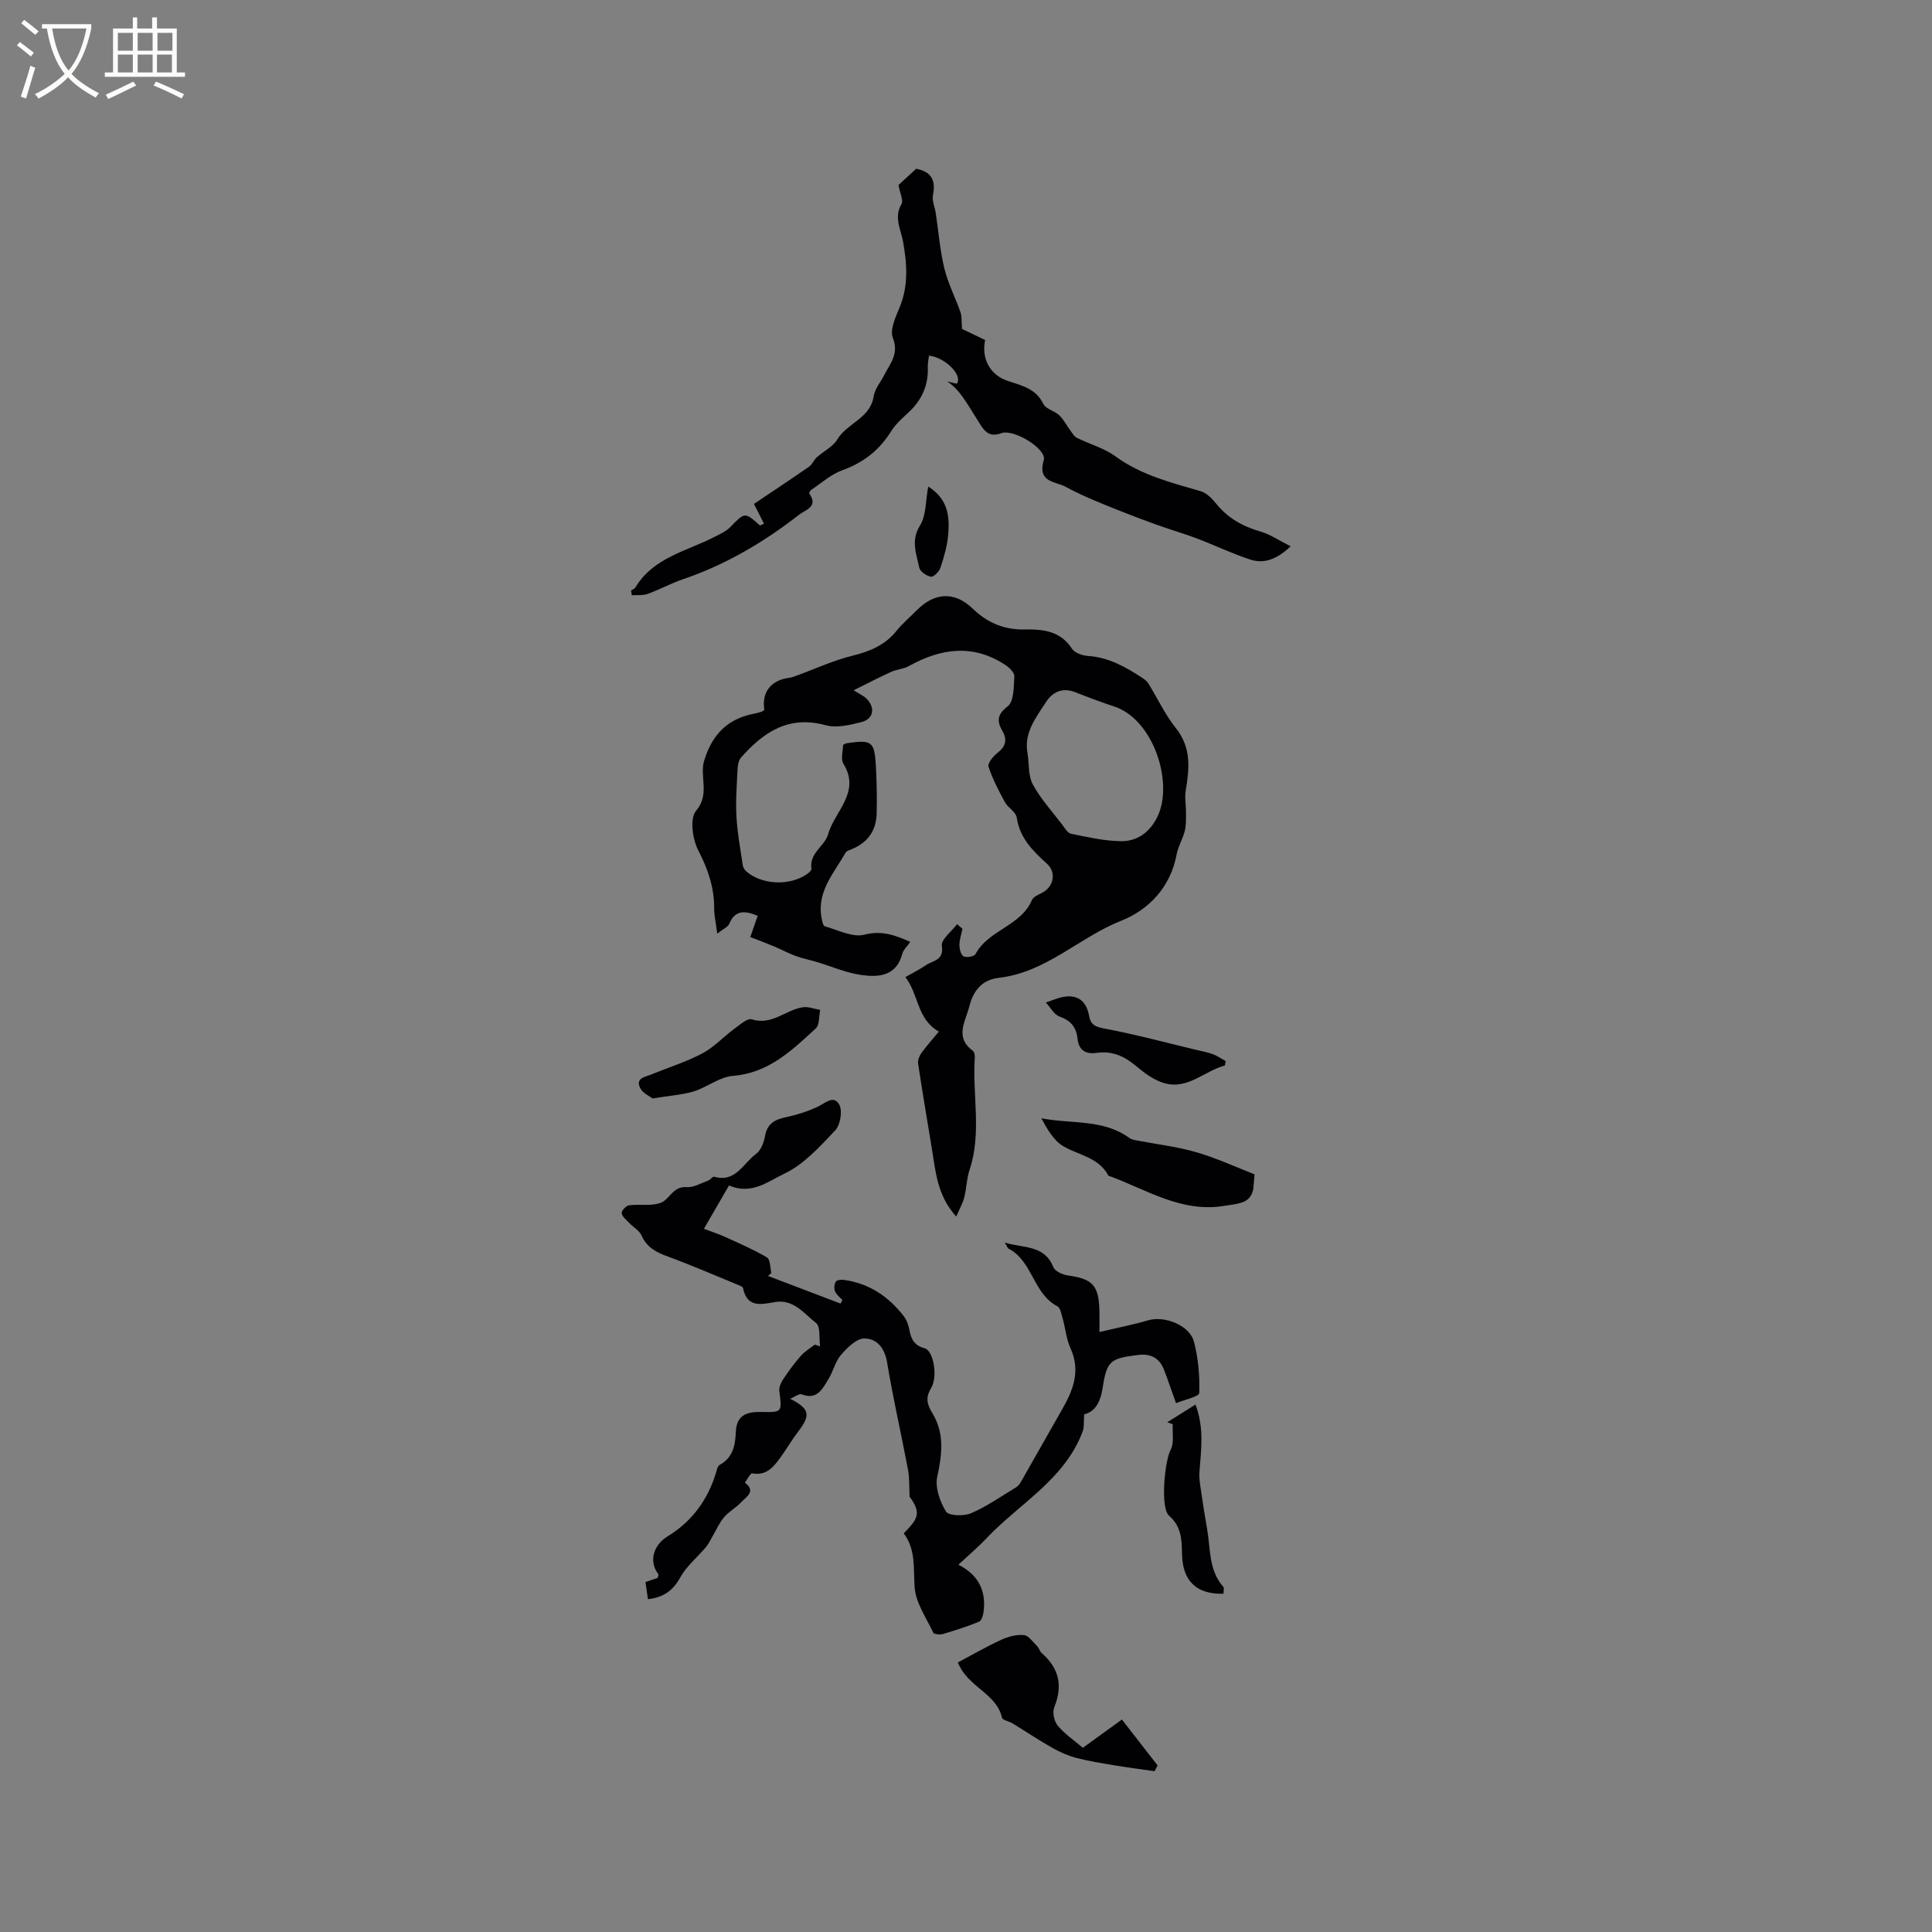 <svg enable-background="new 0 0 400 400" viewBox="0 0 400 400" xmlns="http://www.w3.org/2000/svg"><rect x="0" y="0" width="400" height="400" fill="#808080" stroke="none"/><g fill="#010103"><path d="m194.38 213.58c-4.57-2.59-4.13-7.65-6.93-11.28 1.65-.94 3.04-1.64 4.32-2.51 1.41-.96 3.7-.91 3.23-3.97-.2-1.3 2.03-2.98 3.15-4.48.37.32.75.64 1.12.96-.23 1.12-.63 2.24-.63 3.36 0 .82.3 2.05.86 2.34.61.32 2.19.03 2.46-.46 2.68-5.02 9.39-5.79 11.69-11.19.28-.65 1.26-1.09 2-1.45 2.47-1.21 3.17-4.22 1.1-6.09-2.95-2.66-5.62-5.31-6.25-9.55-.17-1.16-1.82-2.03-2.46-3.21-1.29-2.36-2.55-4.79-3.38-7.33-.22-.69.96-2.14 1.83-2.82 1.73-1.35 2.12-2.69 1.01-4.63-1.09-1.93-1.11-3.32 1.13-5.03 1.31-1 1.25-4.05 1.38-6.2.05-.76-1.02-1.82-1.84-2.35-6.71-4.44-13.38-3.48-20.05.24-1.08.6-2.45.64-3.59 1.16-2.43 1.1-4.79 2.34-7.78 3.82 1.46.94 2.15 1.22 2.64 1.72 1.88 1.89 1.5 4.22-1.04 4.87-2.39.61-5.16 1.27-7.41.65-7.67-2.11-12.88 1.44-17.53 6.71-.49.55-.66 1.51-.7 2.3-.16 3.27-.42 6.57-.24 9.83.18 3.37.81 6.72 1.3 10.07.07.47.35 1.02.71 1.33 3.21 2.81 8.98 3.08 12.56.61.41-.28 1.01-.8.96-1.13-.5-3.25 2.78-4.72 3.43-7.09 1.3-4.77 6.86-8.7 3.19-14.65-.6-.97-.08-2.63-.08-3.9.34-.17.52-.31.71-.34 5.31-.79 5.82-.43 6.1 4.89.17 3.17.23 6.36.16 9.54-.08 3.86-2.02 6.35-5.71 7.71-.28.1-.6.28-.74.52-2.42 4.26-6.04 8.1-4.94 13.62.11.58.3 1.51.64 1.61 2.72.75 5.75 2.36 8.18 1.74 3.62-.93 6.32.08 9.52 1.48-.65.95-1.43 1.64-1.65 2.48-1.25 4.68-4.95 4.89-8.57 4.37-3.14-.46-6.15-1.79-9.22-2.71-1.42-.42-2.88-.7-4.27-1.21-1.56-.58-3.03-1.38-4.56-2.02-1.63-.68-3.3-1.3-4.85-1.9.47-1.36 1-2.87 1.53-4.4-2.87-1.21-4.73-1.08-5.88 1.64-.29.69-1.28 1.09-2.49 2.05-.28-2.22-.65-3.74-.64-5.26.02-4.35-1.31-8.15-3.32-12.04-1.18-2.29-1.75-6.6-.43-8.14 2.96-3.46.65-7.05 1.7-10.45 1.68-5.44 4.91-8.64 10.42-9.67.52-.1 1.03-.25 1.53-.42.18-.06.33-.24.49-.37-.58-3.7 1.41-6.18 5.28-6.64.5-.06.99-.28 1.48-.46 3.83-1.39 7.58-3.14 11.51-4.1 3.63-.89 6.73-2.2 9.11-5.16 1.26-1.56 2.82-2.87 4.24-4.3 3.64-3.64 7.76-3.9 11.52-.28 3.11 3 6.56 4.4 10.85 4.32 3.72-.07 7.34.31 9.71 3.99.56.87 2.15 1.41 3.31 1.49 4.2.27 7.67 2.21 11.06 4.42.52.34 1.09.72 1.4 1.22 1.92 3.09 3.47 6.46 5.72 9.28 3.25 4.07 2.81 8.39 2.05 12.97-.25 1.51.08 3.11.06 4.66-.01 1.24.04 2.52-.26 3.7-.41 1.63-1.36 3.15-1.67 4.79-1.25 6.8-5.75 11.5-11.51 13.79-8.69 3.45-15.55 10.7-25.27 11.8-3.55.4-5.33 2.68-6.15 5.91-.79 3.13-3.1 6.38.71 9.19.33.24.45.97.42 1.45-.52 7.76 1.48 15.62-1.11 23.3-.6 1.79-.59 3.77-1.07 5.61-.32 1.26-1 2.43-1.66 3.97-3.89-4.27-4.26-9.17-5.03-13.93-.96-5.92-1.98-11.83-2.87-17.76-.1-.69.27-1.59.71-2.2 1.05-1.45 2.26-2.79 3.59-4.4zm18.38-57.48c.32 2.13.11 4.54 1.08 6.32 1.62 2.98 3.97 5.56 6.05 8.28.55.72 1.14 1.78 1.86 1.92 3.41.69 6.86 1.49 10.31 1.54 3.48.05 6.11-1.95 7.64-5.21 3.28-7-.91-20.06-9.07-22.7-2.71-.88-5.37-1.9-8.02-2.94-2.62-1.03-4.67-.08-6.04 2.03-2.07 3.22-4.67 6.38-3.81 10.76z"/><path d="m187.11 317.48c2.74-2.88 3.85-4.06 1.21-7.6-.1-1.89.01-3.82-.34-5.66-1.39-7.38-3.09-14.71-4.31-22.12-.5-3.04-2.15-4.99-4.72-4.98-1.63 0-3.53 1.89-4.81 3.37-1.21 1.39-1.63 3.43-2.62 5.04-1.23 1.99-2.32 4.4-5.55 3.15-.52-.2-1.4.52-2.38.92 4.08 2.07 4.29 3.38 1.64 6.83-1.29 1.68-2.35 3.53-3.59 5.24-1.44 1.99-2.9 3.92-5.9 3.37-.38-.07-1.01 1.25-1.52 1.93 2.38 1.78.3 2.91-.71 4-1.07 1.16-2.56 1.94-3.58 3.13-.97 1.12-1.57 2.56-2.34 3.86-.46.78-.83 1.62-1.4 2.31-1.78 2.13-4.06 3.97-5.37 6.35-1.5 2.72-3.46 4.09-6.67 4.48-.17-1.17-.33-2.27-.51-3.55.94-.32 1.78-.61 2.54-.87.07-.39.21-.67.13-.77-2.02-2.54-1.08-6.01 1.9-7.82 5.03-3.06 8.32-7.53 10.03-13.17.18-.58.33-1.4.76-1.63 2.75-1.49 3.24-4.1 3.34-6.77.14-3.66 2.4-4.25 5.37-4.19 4.26.09 4.2.06 3.64-4.34-.1-.79.36-1.77.83-2.48 1.11-1.67 2.31-3.31 3.64-4.81.8-.91 1.91-1.56 2.88-2.32.36.13.72.25 1.09.38-.24-1.66.12-4.09-.83-4.84-2.46-1.93-4.63-4.97-8.44-4.35-2.9.48-5.84 1.29-6.69-2.9-.04-.22-.46-.41-.74-.53-4.92-2.02-9.81-4.15-14.8-5.98-2.4-.88-4.37-1.87-5.47-4.37-.46-1.03-1.7-1.71-2.54-2.59-.6-.63-1.44-1.28-1.57-2.02-.08-.47.91-1.55 1.51-1.63 2.21-.3 4.65.23 6.62-.54 1.82-.72 2.51-3.45 5.32-3.23 1.43.11 2.95-.8 4.41-1.33.48-.17.98-.92 1.3-.82 4.45 1.28 6.01-2.82 8.67-4.73 1.01-.73 1.62-2.39 1.86-3.73.46-2.57 2.04-3.39 4.33-3.87 2.21-.46 4.41-1.17 6.46-2.11 1.6-.73 3.41-2.61 4.57-.49.71 1.29.23 4.2-.83 5.32-3.19 3.37-6.52 7.09-10.59 9-3.21 1.5-6.76 4.49-11.4 2.4-1.6 2.77-3.22 5.57-5.2 8.99 1.63.62 3.03 1.06 4.36 1.67 2.94 1.34 5.93 2.62 8.69 4.26.7.42.64 2.11.92 3.22-.24.2-.47.41-.71.61 5.01 1.91 10.02 3.81 15.03 5.72.13-.24.25-.49.38-.73-.53-.59-1.24-1.1-1.52-1.78-.24-.59-.17-1.5.15-2.03.21-.35 1.14-.44 1.71-.36 5.2.72 9.23 3.44 12.37 7.52.61.8 1 1.88 1.17 2.88.34 1.94 1.08 3.21 3.18 3.77 1.76.47 2.76 5.82 1.32 8.2-1.24 2.07-.86 3.4.31 5.34 2.47 4.08 1.95 8.45.95 13.02-.49 2.23.54 5.17 1.8 7.22.55.9 3.68 1.01 5.17.37 3.28-1.41 6.27-3.51 9.35-5.38.42-.25.76-.71 1.01-1.14 2.88-5.03 5.71-10.08 8.59-15.11 2.27-3.96 3.77-7.94 1.66-12.55-.86-1.89-1.04-4.09-1.61-6.13-.26-.91-.47-2.22-1.12-2.56-5.01-2.62-5.1-9.34-10.08-11.92-.23-.12-.32-.49-.79-1.25 3.97 1.19 8.2.44 10.06 5.09.35.87 1.96 1.57 3.08 1.72 5 .7 6.3 2.02 6.45 7.17.04 1.34.01 2.69.01 4.53 3.72-.88 6.94-1.5 10.06-2.42 3.39-1 8.59.98 9.5 4.42.91 3.42 1.22 7.08 1.1 10.62-.03.75-3.07 1.39-4.81 2.11-1.02-2.84-1.71-4.95-2.52-7-.95-2.4-2.77-3.29-5.33-2.98-5.73.71-6.48 1.16-7.35 6.88-.46 2.98-1.63 4.91-3.81 5.41-.12 1.55.03 2.65-.32 3.56-3.74 9.98-13.12 14.91-19.94 22.14-1.74 1.84-3.69 3.48-5.79 5.43 4.12 2.09 5.77 5.36 5.23 9.68-.09.76-.41 1.9-.94 2.12-2.42 1-4.93 1.8-7.44 2.54-.63.18-1.88.09-2.04-.26-1.47-3.1-3.67-6.23-3.87-9.46-.26-3.95.25-7.82-2.25-11.09z"/><path d="m267.22 113.11c-2.97 2.79-5.6 3.65-8.37 2.74-3.78-1.24-7.4-2.98-11.13-4.4-2.76-1.04-5.6-1.84-8.37-2.85-3.56-1.3-7.1-2.65-10.61-4.09-2.73-1.12-5.46-2.27-8.04-3.69-2.15-1.19-5.99-.86-4.6-5.56.68-2.28-6.21-6.54-8.81-5.57-2.11.79-3.2-.06-4.2-1.59-1.09-1.69-2.1-3.43-3.22-5.1-1.02-1.52-2.13-2.97-3.78-4.03.68.16 1.37.33 2.01.48 1.29-1.75-2.39-5.44-5.76-5.82-.09.78-.28 1.58-.25 2.36.15 3.74-1.21 6.8-3.93 9.34-1.31 1.23-2.73 2.46-3.66 3.96-2.45 3.94-5.77 6.51-10.15 8.09-2.31.84-4.28 2.63-6.38 4.03-.23.15-.5.66-.42.77 1.98 2.74-.85 3.4-2.1 4.38-7.3 5.7-15.21 10.36-24.04 13.36-2.49.85-4.83 2.14-7.31 3.04-1 .36-2.18.2-3.28.28-.06-.33-.11-.65-.17-.98.3-.21.73-.35.9-.63 3.75-6.25 10.67-7.51 16.48-10.52 1.11-.58 2.33-1.12 3.18-2 2.99-3.08 2.99-3.13 6.14-.31.28-.12.55-.25.83-.37-.61-1.21-1.22-2.42-2.08-4.1 3.62-2.44 7.54-5.03 11.4-7.7.66-.46.99-1.38 1.6-1.94 1.41-1.27 3.35-2.19 4.27-3.73 2.03-3.39 6.81-4.32 7.51-8.89.24-1.58 1.48-3.01 2.24-4.51 1.21-2.36 3.03-4.32 1.74-7.59-.65-1.63.5-4.2 1.32-6.14 1.94-4.59 1.64-9.11.77-13.89-.44-2.41-1.93-4.98-.3-7.69.44-.74-.31-2.2-.63-3.94.9-.82 2.28-2.1 3.67-3.37 3.08.59 4.11 2.34 3.47 5.44-.23 1.14.38 2.45.57 3.69.58 3.84.88 7.75 1.79 11.51.75 3.11 2.28 6.02 3.34 9.06.3.86.19 1.87.32 3.46 1.04.5 2.93 1.41 4.78 2.3-.8 3.95 1.05 7.24 4.68 8.46 2.87.96 5.83 1.57 7.38 4.78.51 1.06 2.33 1.41 3.29 2.34s1.58 2.2 2.39 3.29c.37.5.72 1.11 1.24 1.37 2.66 1.31 5.65 2.13 8 3.84 5.34 3.9 11.5 5.43 17.65 7.22 1.2.35 2.32 1.48 3.15 2.51 2.42 3.02 5.5 4.77 9.19 5.83 2.02.57 3.84 1.84 6.29 3.07z"/><path d="m198.32 344.19c2.91-1.54 5.85-3.25 8.93-4.67 1.44-.67 3.18-1.14 4.72-1 .98.09 1.87 1.42 2.73 2.27.41.4.55 1.09.98 1.46 3.67 3.23 4.36 6.79 2.59 11.24-.42 1.04-.01 2.92.74 3.81 1.48 1.76 3.46 3.09 5.19 4.56 2.6-1.88 5.07-3.68 8.08-5.85 2.51 3.23 4.95 6.37 7.39 9.51-.21.4-.42.8-.63 1.19-2.74-.4-5.49-.75-8.22-1.2-2.67-.45-5.36-.87-7.97-1.55-1.72-.45-3.41-1.2-4.97-2.08-2.81-1.59-5.5-3.4-8.26-5.08-.72-.44-2.05-.65-2.17-1.18-1.17-5.11-7.05-6.22-9.13-11.43z"/><path d="m259.75 243.14c-.11 1.23-.2 2.15-.28 3.06-.6 3.02-3.1 2.97-5.83 3.44-9.09 1.55-16.31-3.41-24.16-6.23-1.98-3.78-6.07-4.21-9.29-6.07-2-1.15-3.33-3.48-4.59-5.81 6.29 1.21 12.84.13 18.25 4.09.4.29.97.39 1.48.49 4.13.8 8.34 1.28 12.36 2.45 4.14 1.19 8.1 3.04 12.06 4.58z"/><path d="m135.1 227.42c-.6-.47-2.03-1.08-2.55-2.14-1.05-2.1 1.05-2.31 2.32-2.83 3.52-1.45 7.2-2.59 10.54-4.35 2.41-1.28 4.36-3.43 6.59-5.07 1.14-.84 2.74-2.28 3.66-1.99 4.18 1.33 7.02-2 10.59-2.5 1.14-.16 2.37.35 3.56.55-.28 1.3-.11 3.09-.91 3.83-4.95 4.55-9.76 9.24-17.17 9.83-2.77.22-5.33 2.36-8.12 3.22-2.41.72-4.99.87-8.51 1.45z"/><path d="m253.31 329.97c-5.55.14-8.45-2.59-8.58-8.14-.07-3.01-.07-5.72-2.68-8.01-1.9-1.67-.87-11.47.3-13.61.79-1.43.34-3.54.45-5.34-.38-.14-.75-.27-1.13-.41 1.83-1.15 3.66-2.3 5.84-3.66 1.85 4.85 1.16 9.42.82 13.99-.1 1.3.15 2.64.34 3.95.38 2.61.79 5.23 1.25 7.83.72 4.1.29 8.52 3.36 11.98.21.23.03.8.03 1.42z"/><path d="m253.61 220.59c-4.24 1.13-7.68 5.07-12.58 3.66-2.13-.62-4.13-2.11-5.87-3.58-2.41-2.02-4.93-3.14-8.1-2.68-2.22.32-3.72-.49-3.97-2.94-.23-2.33-1.38-3.76-3.71-4.58-1.15-.4-1.9-1.9-2.84-2.91 1.26-.41 2.49-.99 3.77-1.19 3.06-.47 4.67 1.11 5.19 4.03.36 2.01 1.65 2.27 3.55 2.63 6.17 1.16 12.24 2.81 18.35 4.27 1.23.3 2.49.52 3.67.94.94.34 1.79.95 2.68 1.44-.04.3-.09.6-.14.91z"/><path d="m192.18 100.74c4.16 2.59 4.45 6.28 4.13 10.02-.2 2.29-.87 4.57-1.6 6.77-.27.8-1.4 1.97-1.97 1.87-.92-.15-2.25-1.08-2.42-1.88-.59-2.86-1.8-5.6.16-8.73 1.3-2.08 1.13-5.06 1.7-8.05z"/></g><path d="m6.4 11.7c-1-.8-1.9-1.6-2.9-2.3l.6-.7c.9.7 1.9 1.4 2.9 2.2zm-2.1 8.3c.7-2.1 1.4-4.2 2-6.4.2.1.6.3 1 .4-.7 2.3-1.3 4.4-1.9 6.4zm3-12.8c-1.1-.9-2.1-1.7-2.9-2.4l.6-.7c1 .8 2 1.5 3 2.4zm1.4-1.3v-.9h10.2v.9c-.9 4.2-2.3 7.3-4.1 9.4 1.3 1.4 3.2 2.7 5.7 4-.2.2-.4.5-.7.9-2.5-1.4-4.4-2.7-5.7-4.2-1.4 1.5-3.5 3-6.1 4.4 0 0 0 0-.1-.1-.3-.4-.5-.7-.7-.8 2.7-1.3 4.7-2.8 6.2-4.2-1.8-2.2-3-5.3-3.7-9.4zm9.2 0h-7.1c.6 3.8 1.7 6.7 3.4 8.7 1.7-2 2.9-4.8 3.7-8.7z" fill="#fcfbfa"/><path d="m31.6 3.6h.9v2.3h4.1v9.1h1.7v.9h-16.6v-.9h1.7v-9.1h4.1v-2.3h.9v2.3h3.1v-2.3zm-4 13.3.6.8c-1.9.9-3.8 1.9-5.8 2.8-.2-.3-.3-.6-.5-.9 2-.9 3.9-1.8 5.7-2.7zm-3.2-10.1v3.7h3.1v-3.7zm0 4.5v3.7h3.1v-3.7zm4.1-4.5v3.7h3.1v-3.7zm0 4.5v3.7h3.1v-3.7zm9.1 9.1c-2.1-1.1-4.1-2-5.8-2.7l.5-.8c2.2.9 4.1 1.8 5.8 2.6zm-1.9-13.6h-3.1v3.7h3.1zm-3.2 4.5v3.7h3.1v-3.7z" fill="#fcfbfa"/></svg>